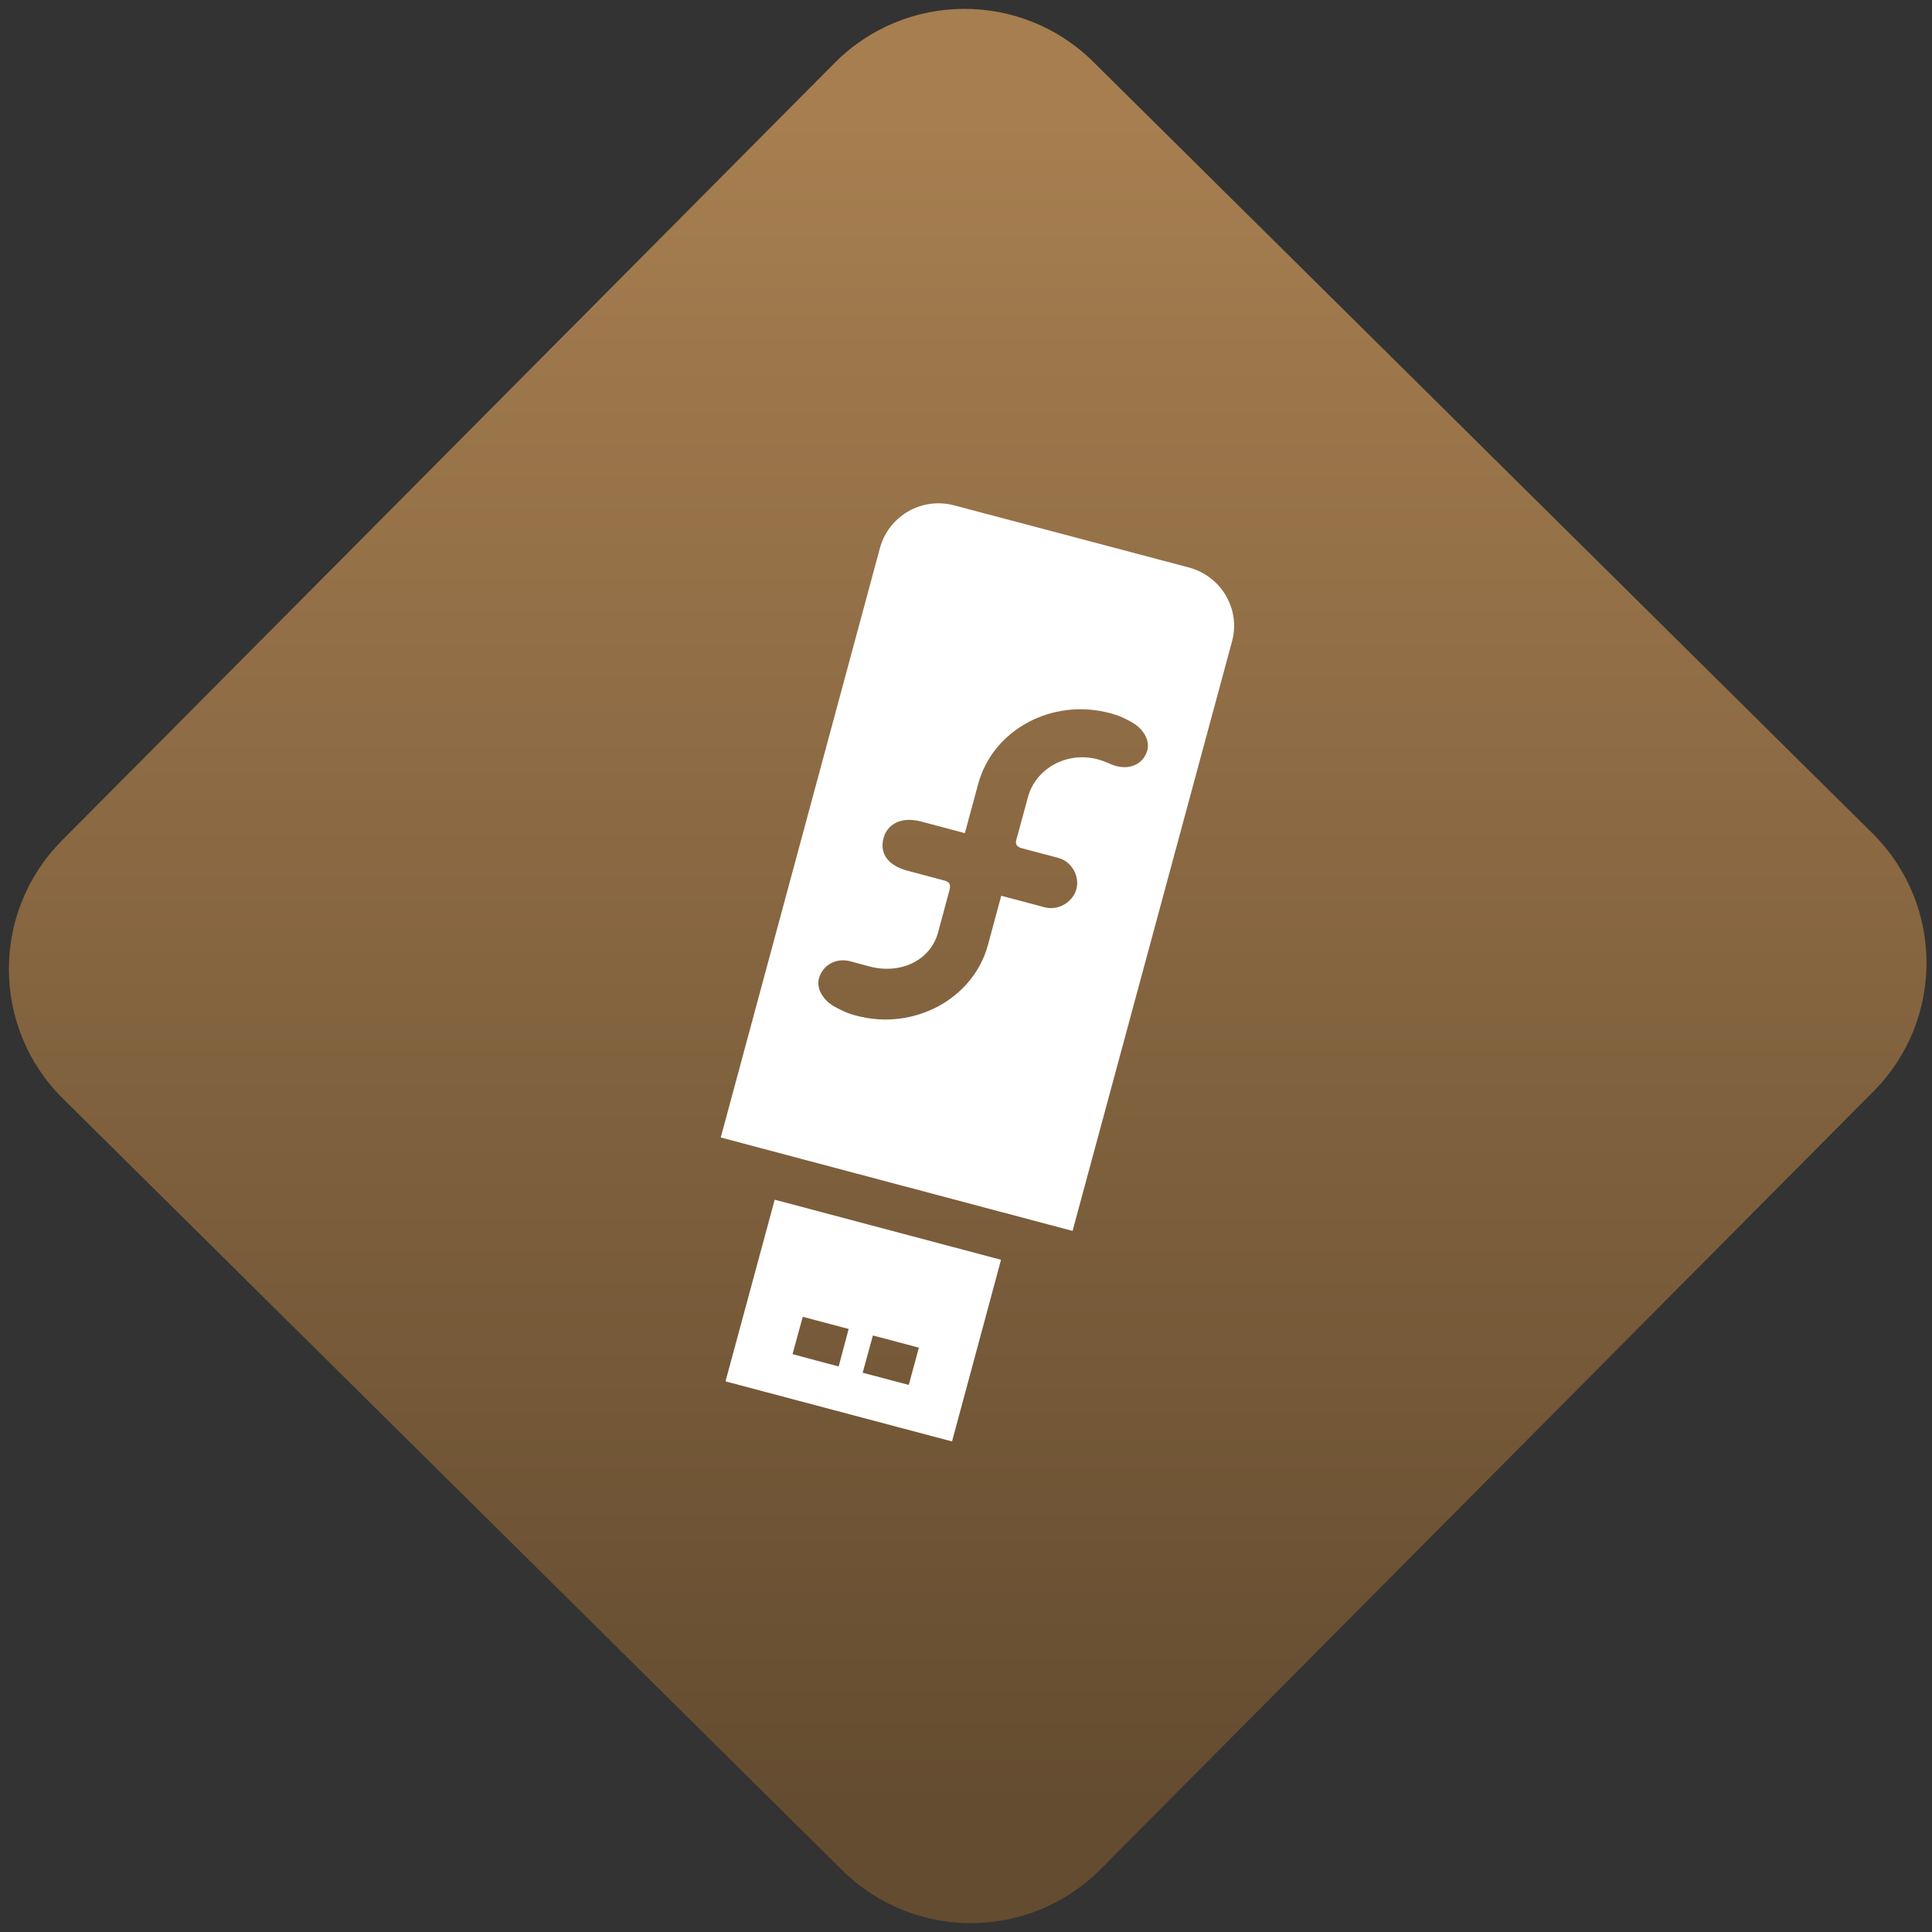 <svg width="64" height="64" viewBox="0 0 64 64" version="1.1"><rect x="0" y="0" width="64" height="64" fill="#333333" stroke="none"/><defs><linearGradient id="linear-pattern-0" gradientUnits="userSpaceOnUse" x1="0" y1="0" x2="0" y2="1" gradientTransform="matrix(60, 0, 0, 56, 0, 4)"><stop offset="0" stop-color="#a67e50" stop-opacity="1"/><stop offset="1" stop-color="#644c30" stop-opacity="1"/></linearGradient></defs><path fill="url(#linear-pattern-0)" fill-opacity="1" d="M 36.219 2.051 L 62.027 27.605 C 64.402 29.957 64.418 33.785 62.059 36.156 L 36.461 61.918 C 34.105 64.289 30.27 64.305 27.895 61.949 L 2.086 36.395 C -0.289 34.043 -0.305 30.215 2.051 27.844 L 27.652 2.082 C 30.008 -0.289 33.844 -0.305 36.219 2.051 Z M 36.219 2.051 " /><g transform="matrix(1.008,0,0,1.003,16.221,16.077)"><path fill-rule="nonzero" fill="rgb(100%, 100%, 100%)" fill-opacity="1" d="M 22.984 2.715 L 15.273 0.664 C 14.207 0.375 13.117 1.008 12.828 2.062 L 7.594 21.539 L 19.156 24.625 L 24.398 5.148 C 24.68 4.094 24.047 3.004 22.984 2.715 M 20.383 7.523 C 20.672 7.598 20.852 7.684 21.094 7.82 C 21.457 8.02 21.707 8.398 21.613 8.75 C 21.5 9.172 21.082 9.402 20.598 9.273 C 20.367 9.211 20.312 9.141 19.973 9.047 C 18.969 8.781 17.945 9.352 17.691 10.293 L 17.305 11.719 C 17.273 11.855 17.316 11.941 17.508 11.992 L 18.684 12.305 C 19.129 12.422 19.398 12.914 19.281 13.336 C 19.168 13.758 18.695 14.055 18.246 13.938 L 16.812 13.555 L 16.375 15.18 C 15.895 16.961 13.945 18.023 12.051 17.516 C 11.758 17.441 11.586 17.352 11.336 17.219 C 10.977 17.02 10.727 16.641 10.82 16.289 C 10.93 15.867 11.363 15.59 11.848 15.719 L 12.484 15.891 C 13.484 16.156 14.477 15.711 14.734 14.773 L 15.109 13.375 C 15.176 13.129 15.062 13.086 14.922 13.047 L 13.75 12.734 C 12.98 12.531 12.828 12.062 12.945 11.648 C 13.059 11.223 13.484 10.922 14.172 11.102 L 15.617 11.488 L 16.055 9.859 C 16.539 8.07 18.484 7.016 20.383 7.523 M 9.367 23.594 L 7.75 29.594 L 15.195 31.578 L 16.805 25.578 L 9.367 23.594 M 10.289 27.461 L 11.797 27.863 L 11.469 29.102 L 9.953 28.695 L 10.289 27.461 M 12.594 28.078 L 14.105 28.48 L 13.773 29.711 L 12.258 29.309 L 12.594 28.078 "/></g></svg>
